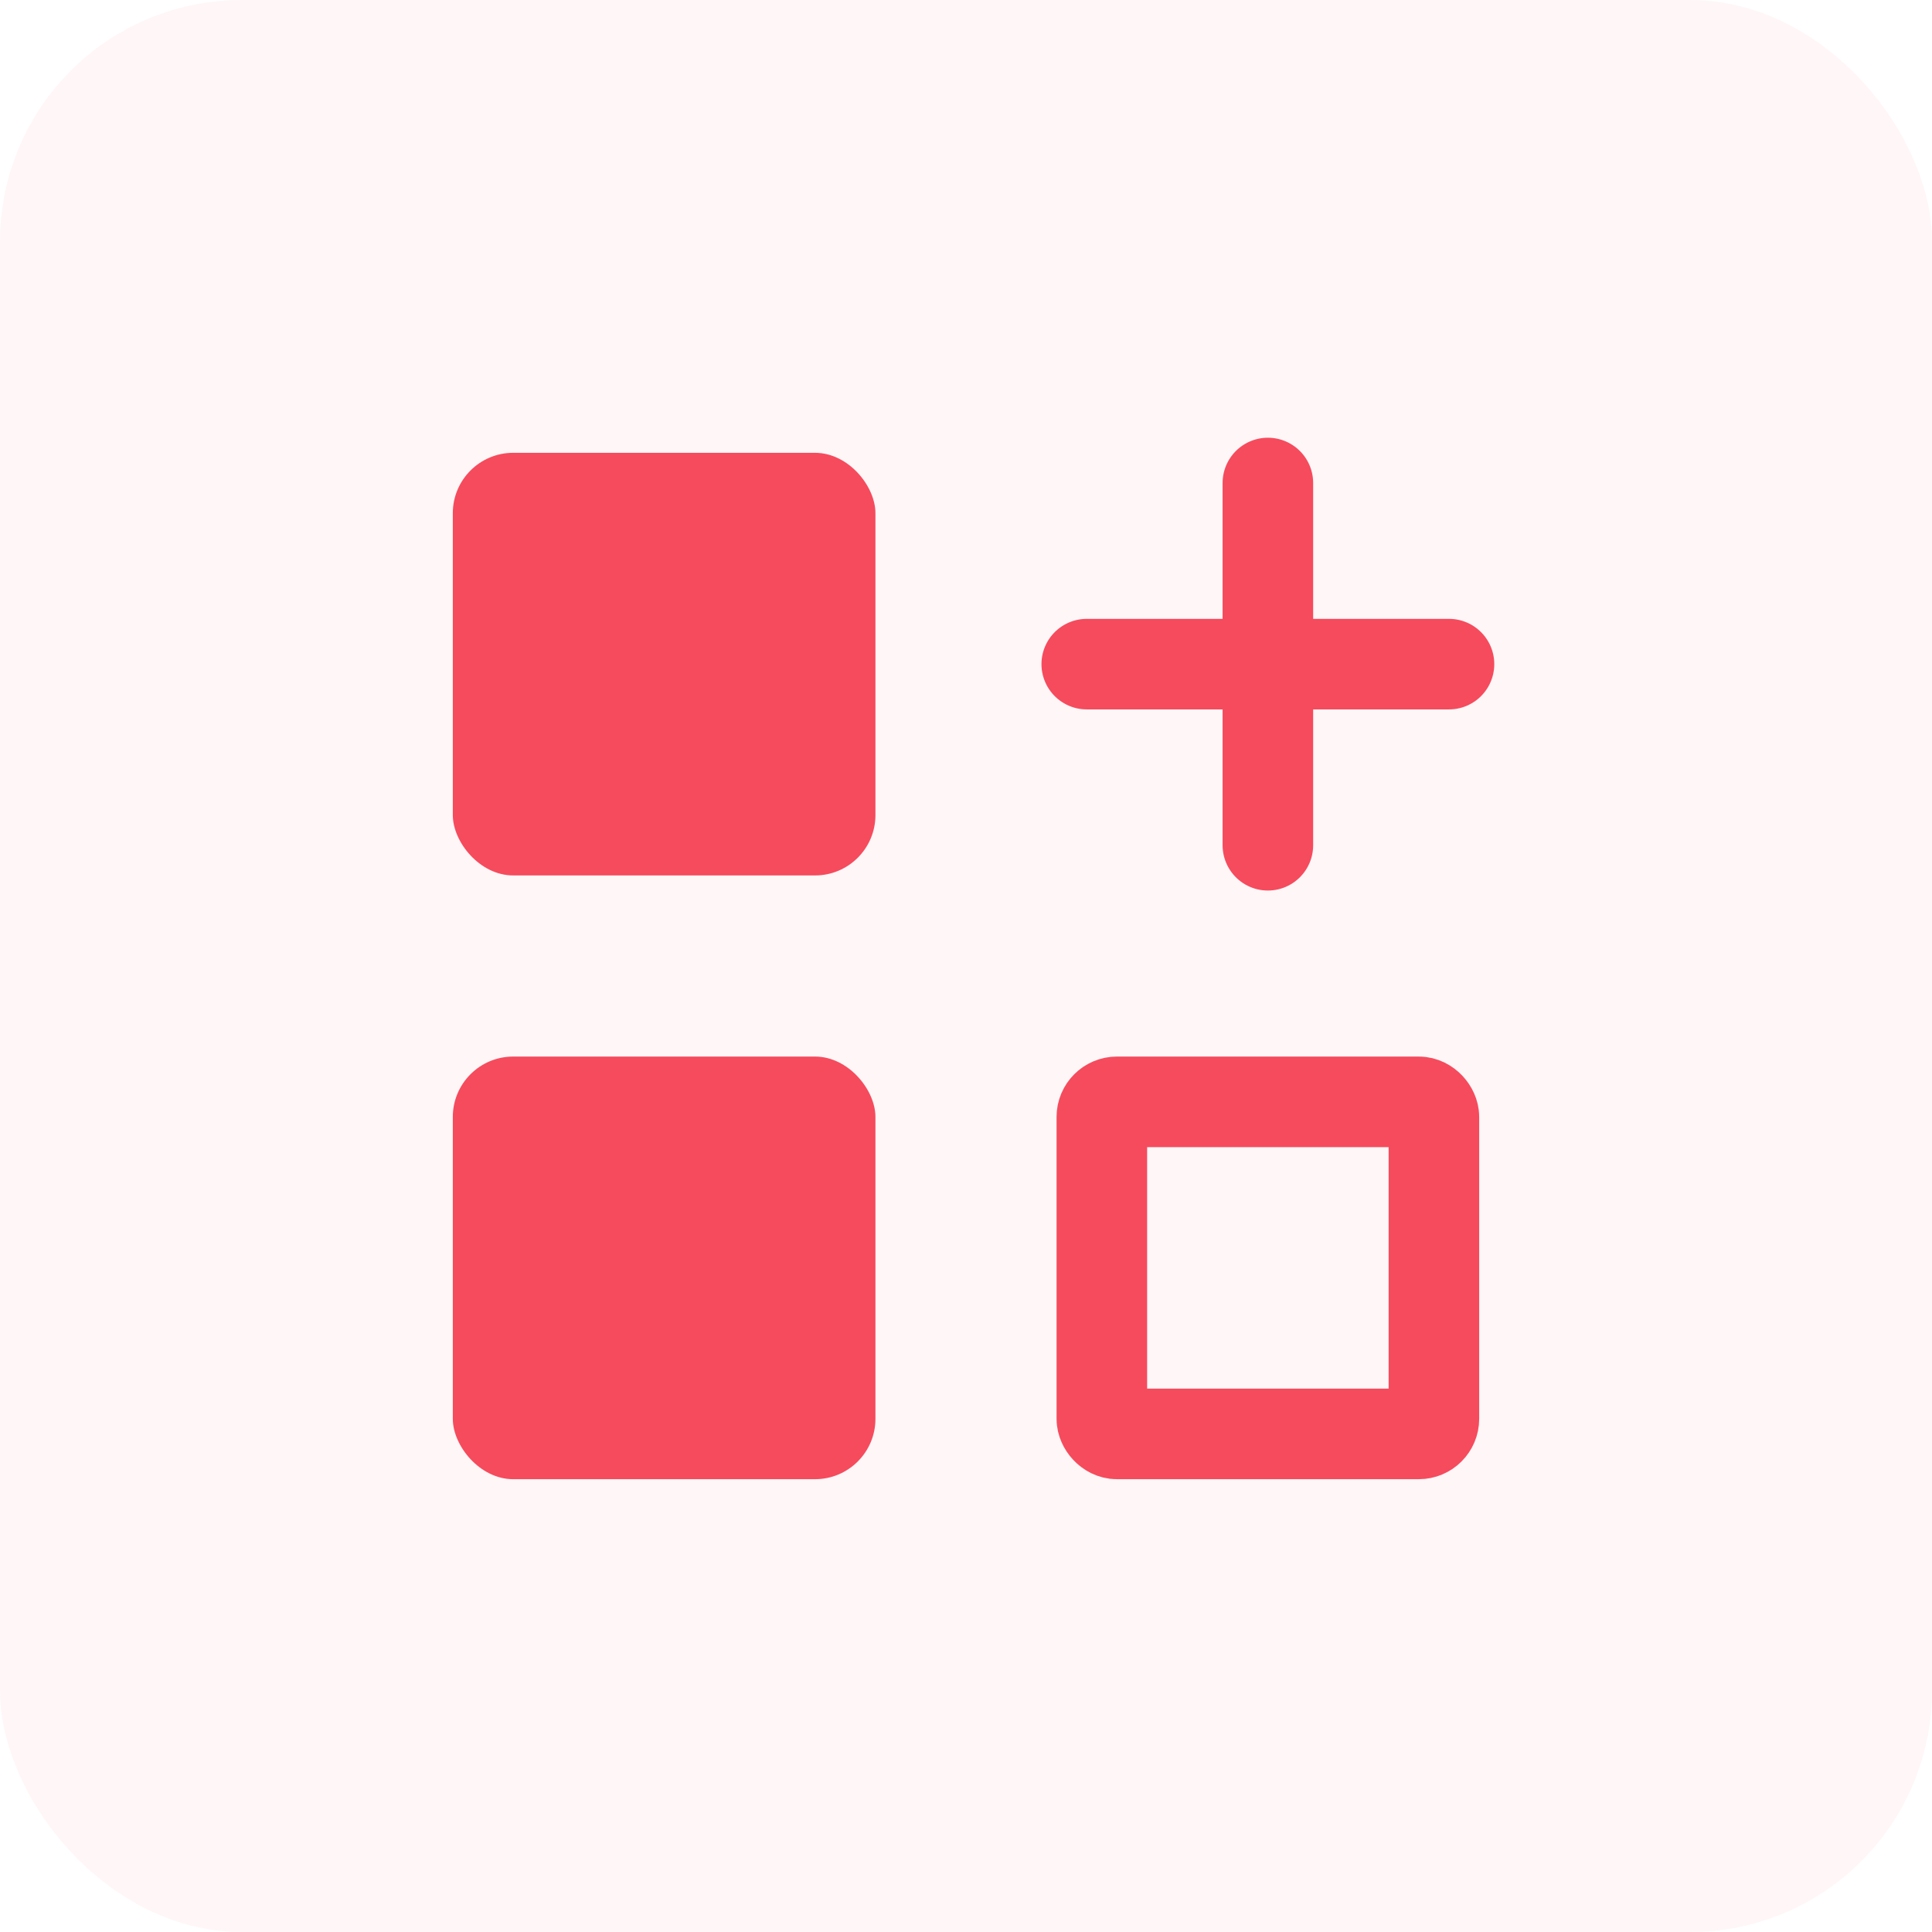 <svg xmlns="http://www.w3.org/2000/svg" width="32" height="32" viewBox="0 0 32 32">
  <g id="add_on_mob" data-name="add on mob" transform="translate(9 4)">
    <rect id="Rectangle_2026" data-name="Rectangle 2026" width="32" height="32" rx="4" transform="translate(-9 -4)" fill="#f64b5d" opacity="0.05"/>
    <g id="add" transform="translate(-5.5 -0.5)">
      <rect id="Rectangle_2112" data-name="Rectangle 2112" width="7" height="7" rx="1" transform="translate(4 4)" fill="#f64b5d"/>
      <rect id="Rectangle_2113" data-name="Rectangle 2113" width="7" height="7" rx="1" transform="translate(4 14)" fill="#f64b5d"/>
      <g id="Rectangle_2114" data-name="Rectangle 2114" transform="translate(14 14)" fill="none" stroke="#f64b5d" stroke-width="1.5">
        <rect width="7" height="7" rx="1" stroke="none"/>
        <rect x="0.75" y="0.75" width="5.5" height="5.5" rx="0.25" fill="none"/>
      </g>
      <g id="Group_1716" data-name="Group 1716" transform="translate(14.711 3.181)">
        <line id="Line_319" data-name="Line 319" y2="6" transform="translate(5.789 4.319) rotate(90)" fill="none" stroke="#f64b5d" stroke-linecap="round" stroke-width="1.5"/>
        <line id="Line_320" data-name="Line 320" y2="6" transform="translate(2.789 1.319)" fill="none" stroke="#f64b5d" stroke-linecap="round" stroke-width="1.5"/>
      </g>
    </g>
  </g>
</svg>
